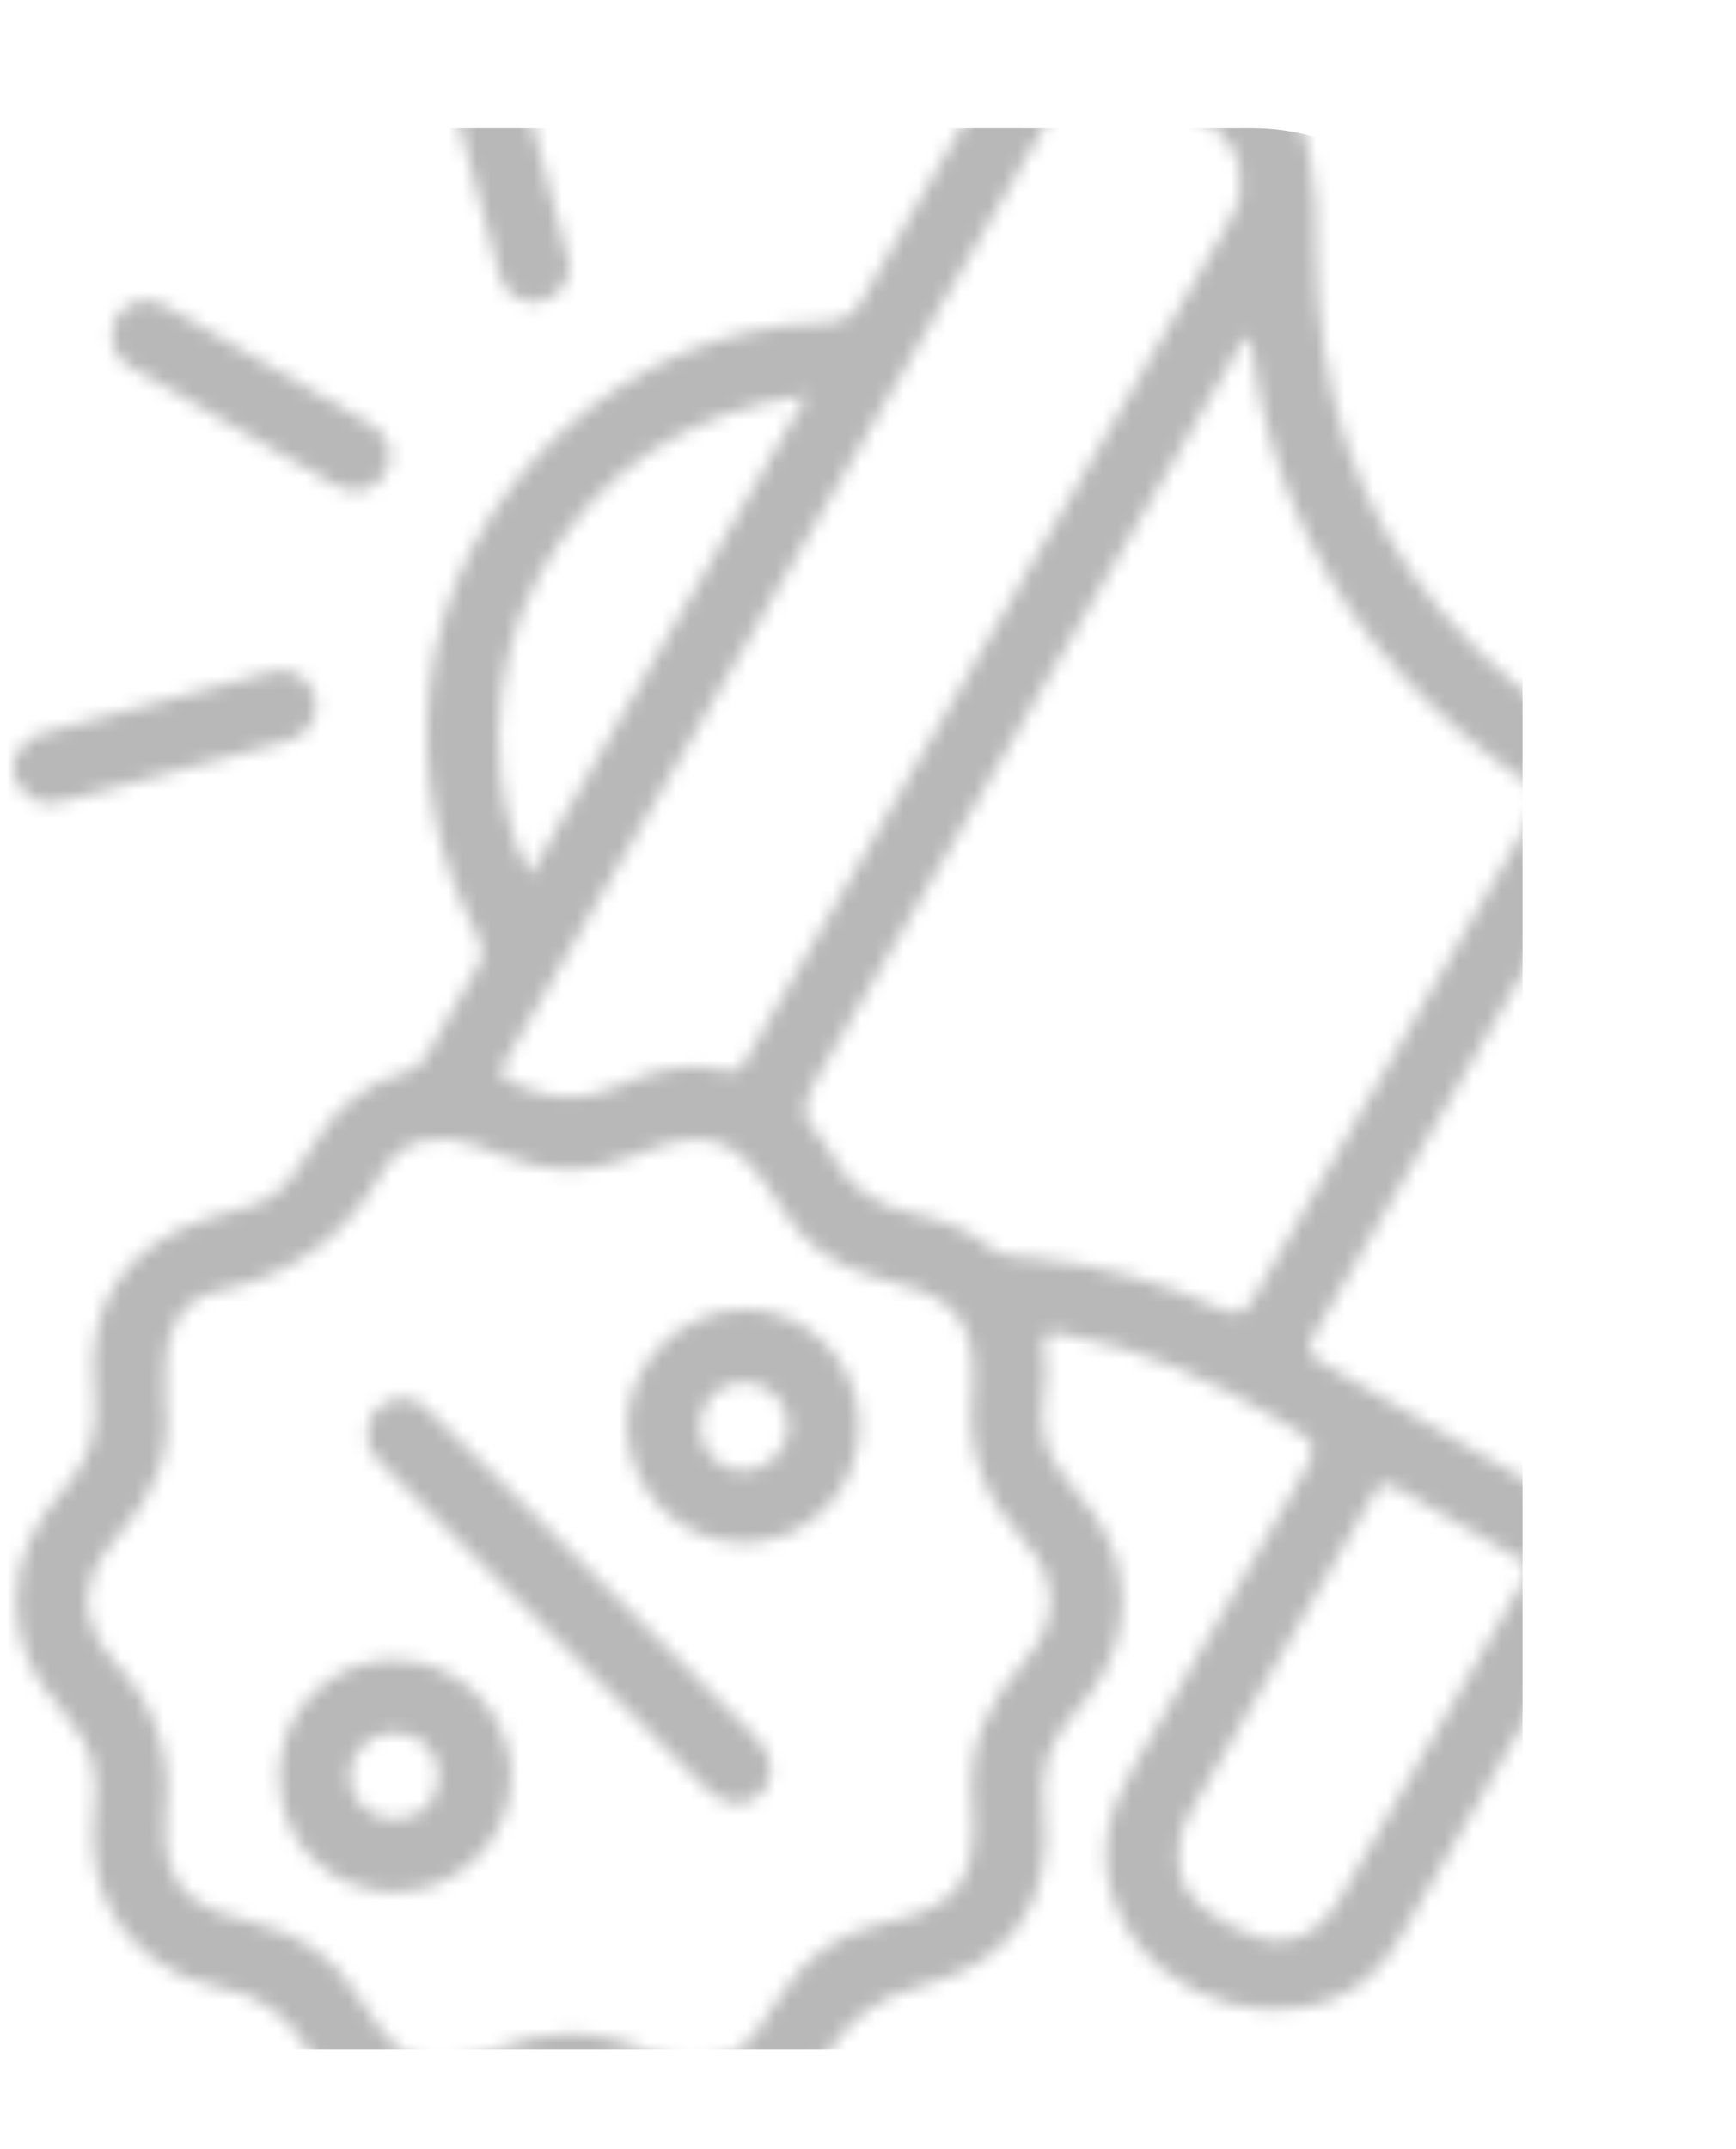 <svg width="122" height="151" viewBox="0 0 122 151" fill="none" xmlns="http://www.w3.org/2000/svg">
<mask id="mask0_144_253" style="mask-type:alpha" maskUnits="userSpaceOnUse" x="0" y="0" width="151" height="151">
<g opacity="0.53">
<path d="M1 54.727C2.284 56.528 2.858 56.735 4.955 56.171C9.807 54.866 14.662 53.562 19.515 52.257C19.89 52.156 20.276 52.072 20.633 51.919C21.911 51.367 22.507 50.062 22.082 48.787C21.688 47.597 20.464 46.84 19.164 47.18C13.735 48.599 8.322 50.076 2.907 51.544C1.996 51.791 1.446 52.481 0.997 53.262V54.73L1 54.727Z" fill="black"/>
<path d="M92.505 17.646C92.63 15.404 92.42 13.122 92.015 10.856C91.659 8.87 90.802 7.092 89.273 5.79C86.728 3.622 83.877 1.854 80.689 0.86C76.354 -0.494 71.852 1.525 69.464 5.64C66.497 10.758 63.521 15.875 60.616 21.028C59.969 22.178 59.24 22.657 57.863 22.682C44.1 22.913 31.678 34.486 30.201 48.199C29.53 54.444 30.645 60.262 33.574 65.764C33.988 66.54 34.031 67.153 33.561 67.929C32.318 69.977 31.134 72.061 29.973 74.158C29.614 74.806 29.146 75.165 28.431 75.364C25.828 76.094 23.812 77.636 22.357 79.921C21.857 80.705 21.305 81.454 20.812 82.241C19.934 83.644 18.685 84.499 17.094 84.897C16.384 85.074 15.682 85.286 14.978 85.491C8.967 87.22 5.904 91.619 6.63 97.82C6.932 100.397 6.367 102.516 4.653 104.439C2.594 106.748 1.084 109.303 1.163 112.585C1.215 114.824 1.832 116.818 3.127 118.615C3.698 119.408 4.288 120.192 4.933 120.925C6.454 122.657 6.924 124.604 6.647 126.903C6.116 131.269 7.267 135.052 10.98 137.765C12.269 138.705 13.727 139.342 15.264 139.587C18.435 140.088 20.524 141.861 22.058 144.596C23.334 146.873 25.218 148.553 27.748 149.419C29.948 150.171 32.154 150.204 34.366 149.512C35.203 149.25 36.044 148.967 36.841 148.605C38.979 147.633 41.068 147.687 43.217 148.621C44.688 149.261 46.192 149.855 47.838 149.964C52.209 150.253 55.614 148.523 57.801 144.789C59.465 141.943 61.679 140.282 64.911 139.47C71.099 137.915 74.085 133.481 73.367 127.151C73.073 124.561 73.636 122.431 75.372 120.544C75.867 120.004 76.299 119.408 76.734 118.817C79.55 114.979 79.601 110.248 76.854 106.364C76.204 105.447 75.491 104.575 74.773 103.709C73.511 102.186 73.06 100.443 73.318 98.504C73.481 97.287 73.612 96.053 73.394 94.849C73.177 93.645 73.598 93.547 74.64 93.724C80.224 94.675 85.256 96.984 90.068 99.869C92.741 101.47 92.777 101.456 91.194 104.205C87.342 110.902 83.51 117.61 79.59 124.269C77.684 127.511 77.036 130.798 78.606 134.33C81.541 140.938 90.731 143.403 96.057 139.023C97.055 138.201 97.792 137.177 98.431 136.068C102.686 128.698 106.956 121.339 111.166 113.947C111.724 112.966 112.159 112.694 113.312 113.13C117.316 114.644 120.92 113.775 123.945 110.79C124.636 110.109 125.09 110.199 125.83 110.545C136.56 115.565 148.566 109.532 150.674 97.853C151.947 90.794 149.444 84.946 143.719 80.602C142.748 79.866 142.326 79.357 142.672 78.034C143.8 73.681 141.894 69.517 137.77 67.112C130.089 62.629 122.383 58.189 114.675 53.75C109.597 50.825 104.959 47.349 101.168 42.842C95.067 35.586 92.605 27.058 92.502 17.654L92.505 17.646ZM11.627 98.564C11.627 97.456 11.619 96.671 11.627 95.889C11.657 93.307 12.835 91.246 15.337 90.712C20.499 89.609 24.275 86.964 26.878 82.32C28.148 80.054 30.707 79.534 33.221 80.389C34.099 80.689 34.97 81.013 35.832 81.353C38.593 82.44 41.37 82.492 44.114 81.359C49.562 79.112 51.648 79.401 54.967 84.921C56.441 87.373 58.633 88.939 61.399 89.696C62.528 90.006 63.67 90.295 64.769 90.695C67.109 91.548 68.338 93.348 68.368 95.851C68.376 96.486 68.411 97.129 68.343 97.758C67.9 101.756 69.1 105.174 71.836 108.105C72.597 108.919 73.28 109.829 73.606 110.946C74.27 113.217 73.451 115.08 71.98 116.73C69.469 119.541 67.968 122.657 68.319 126.582C68.885 132.898 66.638 134.099 61.903 135.164C58.845 135.85 56.484 137.55 54.842 140.241C54.333 141.074 53.775 141.88 53.212 142.678C52.388 143.847 51.27 144.533 49.859 144.854C48.267 145.214 46.826 144.732 45.463 144.105C41.81 142.428 38.269 142.507 34.564 144.076C30.28 145.889 28.417 145.17 25.82 141.254C25.629 140.968 25.428 140.69 25.254 140.396C23.559 137.544 21.068 135.82 17.85 135.088C16.901 134.872 15.949 134.614 15.046 134.251C12.889 133.38 11.747 131.74 11.632 129.406C11.602 128.772 11.572 128.126 11.649 127.5C12.163 123.278 10.844 119.705 7.95 116.643C7.212 115.864 6.655 114.947 6.353 113.876C5.665 111.43 6.807 109.592 8.309 107.901C10.767 105.133 12.16 102.023 11.624 98.567L11.627 98.564ZM87.525 23.648C87.998 23.975 87.957 24.288 87.995 24.575C88.555 29.077 89.826 33.374 91.778 37.46C95.241 44.705 100.55 50.34 107.108 54.853C107.968 55.444 108.474 55.901 107.794 57.07C101.184 68.436 94.615 79.828 88.088 91.24C87.459 92.341 86.918 92.496 85.795 91.973C81.557 90.001 77.091 88.827 72.431 88.348C71.488 88.25 70.446 88.378 69.627 87.694C68.085 86.4 66.252 85.687 64.332 85.311C61.595 84.774 59.58 83.394 58.293 80.918C58.07 80.487 57.825 80.024 57.477 79.706C56.106 78.458 56.503 77.325 57.339 75.895C65.011 62.716 72.608 49.49 80.227 36.281C82.642 32.094 85.06 27.914 87.522 23.648H87.525ZM116.778 108.729C115.798 108.808 114.83 108.396 113.878 107.843C106.904 103.799 99.933 99.749 92.929 95.756C91.936 95.189 91.778 94.77 92.366 93.757C98.97 82.383 105.536 70.987 112.08 59.578C112.592 58.688 113.032 58.562 113.916 59.08C121.051 63.236 128.22 67.332 135.352 71.494C137.928 72.998 138.706 75.743 137.234 78.317C131.871 87.697 126.455 97.047 121.045 106.4C120.137 107.969 118.739 108.742 116.775 108.729H116.778ZM87.157 12.937C87.236 13.931 86.796 14.843 86.276 15.747C78.774 28.747 71.281 41.749 63.788 54.755C60.053 61.234 56.319 67.716 52.584 74.196C52.249 74.776 52.016 75.473 51.074 75.22C48.314 74.479 45.738 75.258 43.263 76.367C41.008 77.377 38.856 77.295 36.623 76.323C34.945 75.593 34.896 75.656 35.786 74.109C45.11 57.928 54.439 41.752 63.768 25.571C67.065 19.855 70.34 14.124 73.656 8.418C75.282 5.618 77.85 4.744 80.461 6.103C81.976 6.89 83.447 7.773 84.889 8.688C86.39 9.638 87.239 11.005 87.16 12.937H87.157ZM82.824 130.569C82.792 129.349 83.001 128.461 83.485 127.633C84.397 126.072 85.289 124.498 86.189 122.932C89.578 117.049 92.97 111.166 96.359 105.28C96.756 104.591 97.055 103.87 98.121 104.507C100.969 106.215 103.852 107.857 106.738 109.499C107.467 109.913 107.497 110.319 107.089 111.022C102.702 118.585 98.358 126.176 93.965 133.737C92.739 135.847 90.633 136.844 88.509 136.147C85.982 135.316 82.941 133.546 82.854 131.027C82.846 130.782 82.822 130.539 82.822 130.566L82.824 130.569ZM37.26 61.482C34.379 56.359 34.05 47.322 37.858 40.453C41.897 33.162 48.063 29.009 56.702 27.753C50.111 39.187 43.712 50.291 37.26 61.482ZM133.334 107.244C131.843 107.356 130.209 106.912 128.588 106.318C127.53 105.929 127.413 105.414 127.973 104.452C131.71 98.03 135.42 91.592 139.1 85.137C139.682 84.115 140.21 84.164 141.05 84.804C145.277 88.034 147.045 93.686 145.362 98.727C143.653 103.842 138.978 107.222 133.334 107.247V107.244Z" fill="black"/>
<path d="M37.42 21.271C39.006 21.284 40.342 19.789 39.955 18.283C38.552 12.789 37.086 7.31 35.573 1.846C35.171 0.392 33.814 -0.268 32.47 0.1C31.178 0.451 30.422 1.734 30.814 3.238C32.198 8.584 33.637 13.92 35.081 19.25C35.407 20.454 36.251 21.132 37.423 21.268L37.42 21.271Z" fill="black"/>
<path d="M7.89 23.575C7.868 24.621 8.409 25.351 9.258 25.844C14.029 28.614 18.797 31.392 23.6 34.11C25.012 34.908 26.418 34.453 27.12 33.17C27.778 31.966 27.397 30.607 26.016 29.796C21.256 27.004 16.49 24.223 11.679 21.519C9.843 20.486 7.895 21.619 7.887 23.578L7.89 23.575Z" fill="black"/>
<path d="M25.828 100.852C25.781 101.634 26.23 102.252 26.799 102.821C34.39 110.42 41.973 118.024 49.573 125.615C50.963 127.004 52.459 127.099 53.547 125.95C54.537 124.904 54.395 123.343 53.109 122.05C46.6 115.51 40.075 108.985 33.552 102.459C32.345 101.25 31.148 100.029 29.886 98.88C29.105 98.169 28.151 98.011 27.166 98.52C26.255 98.989 25.806 99.746 25.828 100.852Z" fill="black"/>
<path d="M19.632 124.732C19.616 129.379 23.138 132.928 27.762 132.925C32.193 132.922 35.892 129.256 35.935 124.828C35.979 120.38 32.201 116.605 27.71 116.611C23.209 116.616 19.645 120.198 19.632 124.735V124.732ZM27.683 127.832C25.961 127.802 24.587 126.465 24.574 124.806C24.56 123.09 26.002 121.698 27.775 121.723C29.576 121.747 30.892 123.117 30.83 124.909C30.77 126.655 29.47 127.862 27.683 127.832Z" fill="black"/>
<path d="M60.388 100.048C60.303 95.554 56.574 91.894 52.184 91.995C47.707 92.098 43.946 95.982 44.071 100.37C44.199 104.831 47.928 108.448 52.347 108.399C56.855 108.35 60.472 104.591 60.385 100.048H60.388ZM49.176 100.179C49.192 98.458 50.52 97.123 52.239 97.101C53.982 97.08 55.44 98.518 55.424 100.247C55.407 101.914 53.841 103.412 52.165 103.363C50.506 103.314 49.16 101.881 49.176 100.179Z" fill="black"/>
</g>
</mask>
<g mask="url(#mask0_144_253)">
<rect opacity="0.53" x="-223" y="8.999" width="330" height="135" rx="19" fill="black"/>
</g>
</svg>
